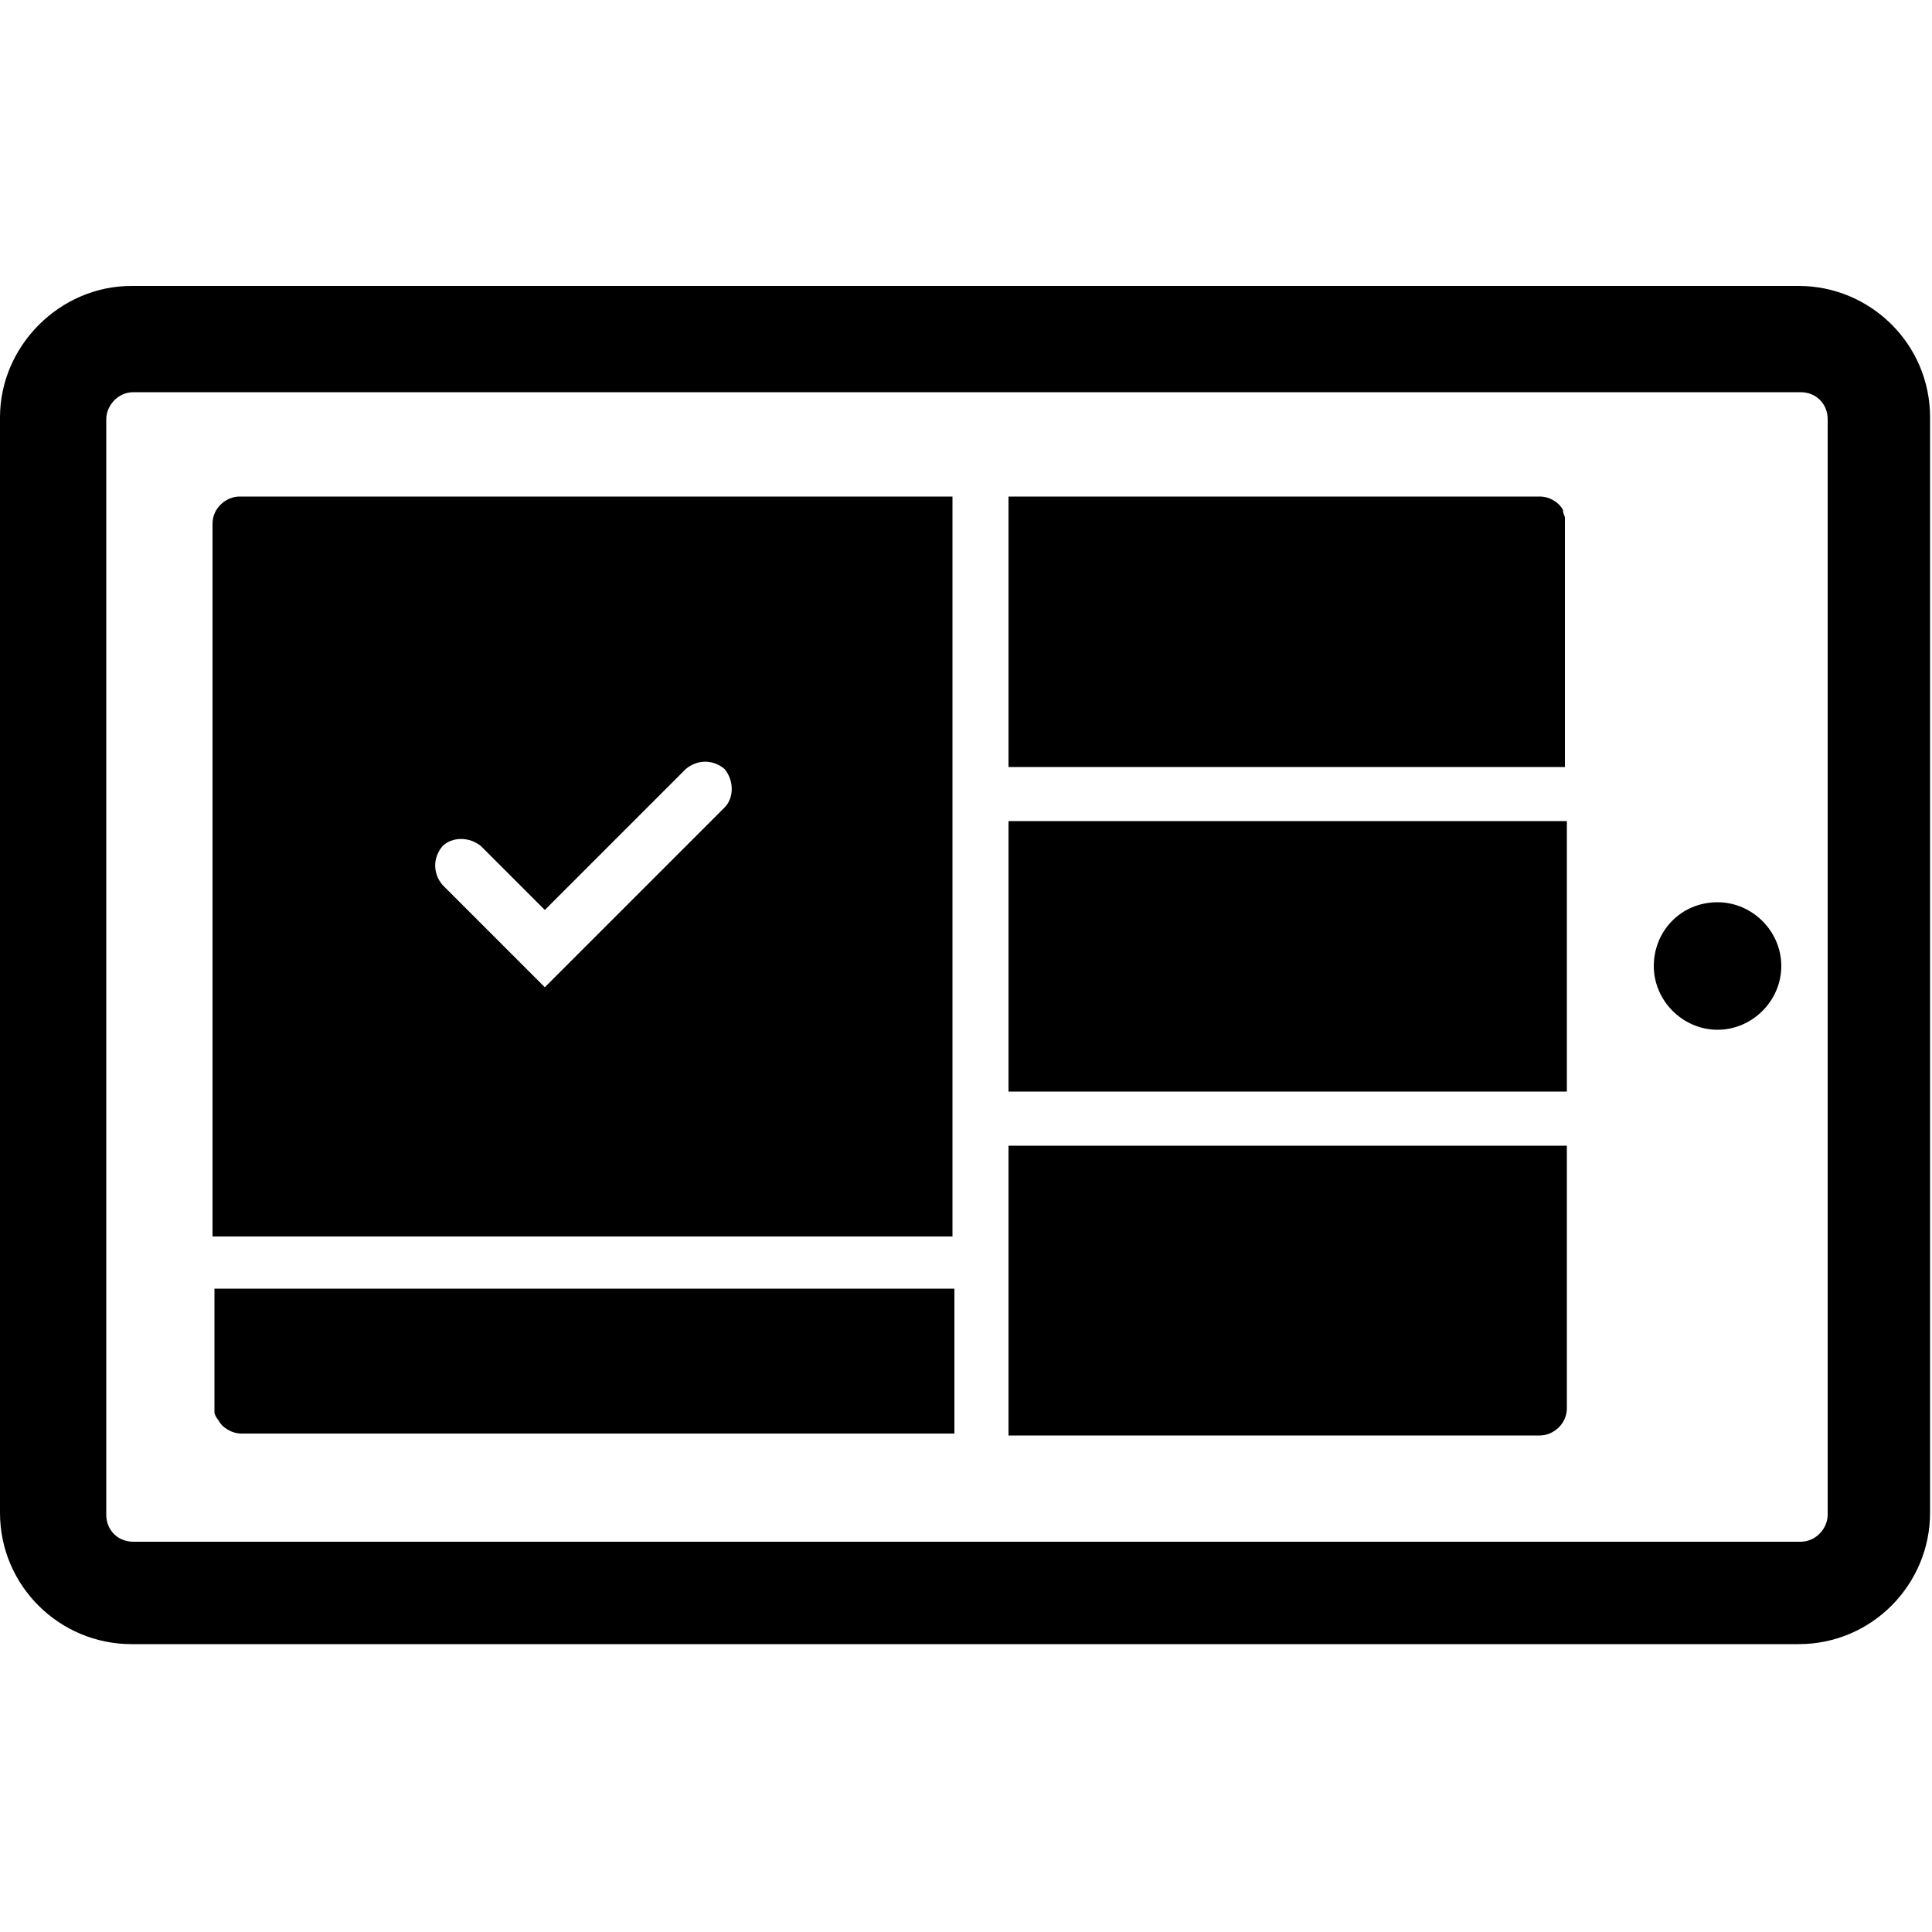 <?xml version="1.0" encoding="utf-8"?>
<!-- Generator: Adobe Illustrator 19.1.0, SVG Export Plug-In . SVG Version: 6.00 Build 0)  -->
<svg version="1.1" id="Layer_1" xmlns="http://www.w3.org/2000/svg" xmlns:xlink="http://www.w3.org/1999/xlink" x="0px" y="0px"
	 viewBox="-269 191 100 100" style="enable-background:new -269 191 100 100;" xml:space="preserve">
<g>
	<path d="M-180.1,237.7c1.8,0,3.3,1.5,3.3,3.3s-1.5,3.3-3.3,3.3c-1.8,0-3.3-1.5-3.3-3.3S-182,237.7-180.1,237.7"/>
	<path d="M-269,212.6v56.7c0,3.8,3.1,6.8,6.8,6.8h0h86.3c3.8,0,6.8-3.1,6.8-6.8v-56.7c0-3.8-3.1-6.8-6.8-6.8h0h-86.3
		C-265.9,205.8-269,208.9-269,212.6 M-175.8,211.3c0.8,0,1.4,0.6,1.4,1.4v56.7c0,0.7-0.6,1.4-1.4,1.4h-86.3c-0.8,0-1.4-0.6-1.4-1.4
		v-56.7c0-0.7,0.6-1.4,1.4-1.4H-175.8z"/>
	<path d="M-257.9,257.8v6.1c0,0.1,0,0.1,0,0.2c0,0,0,0,0,0c0,0.1,0.1,0.3,0.2,0.4c0.2,0.4,0.7,0.7,1.2,0.7h0h36.9v-7.5H-257.9z"/>
	<path d="M-188,230.7v-12.6c0-0.1,0-0.1,0-0.2c0,0,0,0,0-0.1c0-0.1-0.1-0.2-0.1-0.4c-0.2-0.4-0.7-0.7-1.2-0.7h0h-27.5v14H-188z"/>
	<path d="M-216.8,265.3h27.5c0.7,0,1.4-0.6,1.4-1.4v-13.6h-28.9V265.3z"/>
	<rect x="-216.8" y="233.5" width="28.9" height="14"/>
	<path d="M-219.7,216.7h-36.9c-0.7,0-1.4,0.6-1.4,1.4V255h38.3V216.7z M-231.5,232.8L-231.5,232.8l-7.3,7.3l-2,2l-2-2l-3.3-3.3
		c-0.5-0.6-0.5-1.4,0-2c0.5-0.5,1.4-0.5,2,0v0l3.3,3.3l7.3-7.3c0.6-0.5,1.4-0.5,2,0C-231,231.4-231,232.3-231.5,232.8"/>
</g>
</svg>
